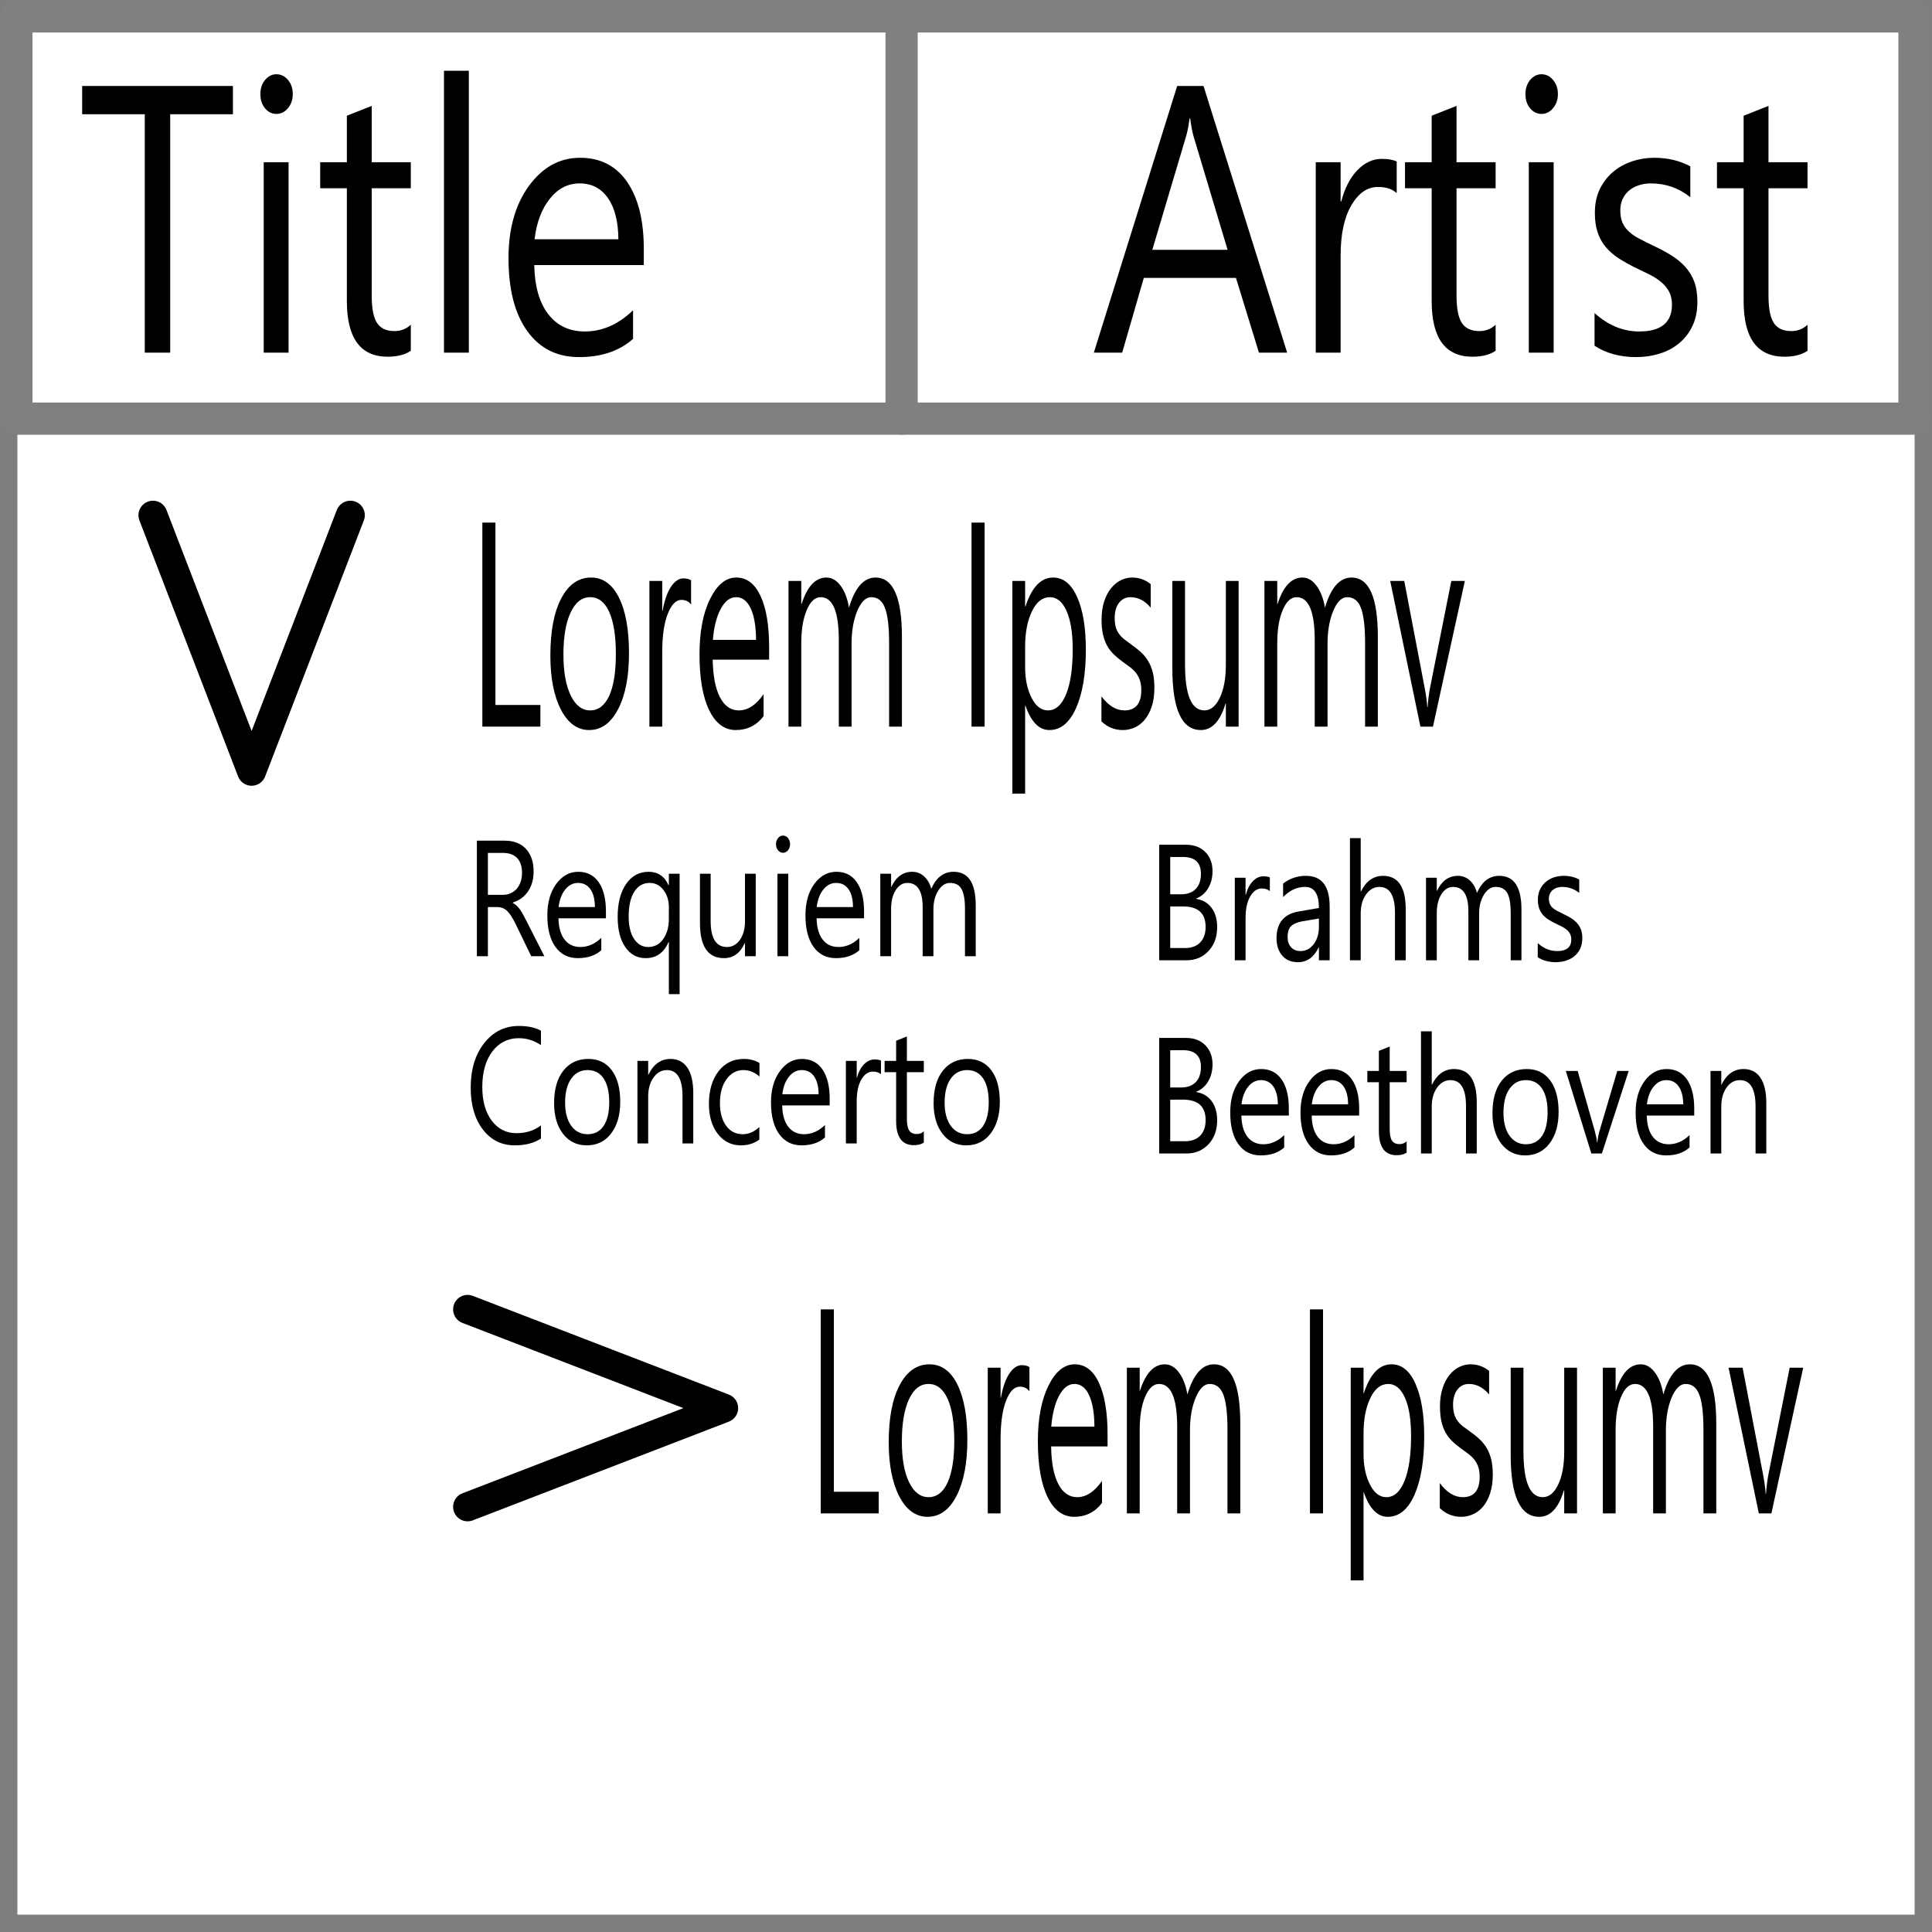 <?xml version="1.0" encoding="UTF-8" standalone="no"?>
<!DOCTYPE svg PUBLIC "-//W3C//DTD SVG 1.1//EN" "http://www.w3.org/Graphics/SVG/1.1/DTD/svg11.dtd">
<svg width="30px" height="30px" version="1.1" xmlns="http://www.w3.org/2000/svg" xmlns:xlink="http://www.w3.org/1999/xlink" xml:space="preserve" xmlns:serif="http://www.serif.com/" style="fill-rule:evenodd;clip-rule:evenodd;stroke-linejoin:round;stroke-miterlimit:2;">
    <rect width="100%" height="100%" fill="#333333" stroke="none"/>
    <rect id="outer" x="0" y="0" width="30" height="30" style="fill:white;stroke:rgb(126,126,126);stroke-width:0.54px;"/>
    <rect x="0.255" y="0.255" width="29.473" height="6.245" style="fill:none;stroke:rgb(128,128,128);stroke-width:0.5px;stroke-linecap:round;stroke-miterlimit:1.5;"/>
    <g id="open-title" serif:id="open title">
        <path d="M2.375,8L3.907,11.976L5.44,8" style="fill:none;stroke:black;stroke-width:0.45px;stroke-linecap:round;stroke-miterlimit:1.5;"/>
        <path d="M8.391,11.283L7.49,11.283L7.49,8.115L7.693,8.115L7.693,10.947L8.391,10.947L8.391,11.283Z" style="fill-rule:nonzero;"/>
        <path d="M9.149,11.336C8.966,11.336 8.819,11.23 8.71,11.019C8.601,10.808 8.546,10.528 8.546,10.179C8.546,9.799 8.603,9.502 8.717,9.288C8.83,9.075 8.984,8.968 9.178,8.968C9.363,8.968 9.507,9.072 9.611,9.28C9.715,9.487 9.767,9.775 9.767,10.143C9.767,10.504 9.711,10.793 9.599,11.01C9.487,11.227 9.337,11.336 9.149,11.336ZM9.164,9.273C9.036,9.273 8.935,9.352 8.861,9.51C8.786,9.669 8.749,9.887 8.749,10.165C8.749,10.433 8.787,10.645 8.862,10.799C8.937,10.954 9.038,11.031 9.164,11.031C9.292,11.031 9.391,10.955 9.46,10.804C9.529,10.652 9.563,10.436 9.563,10.156C9.563,9.874 9.529,9.656 9.46,9.503C9.391,9.349 9.292,9.273 9.164,9.273Z" style="fill-rule:nonzero;"/>
        <path d="M10.731,9.388C10.696,9.339 10.646,9.315 10.581,9.315C10.496,9.315 10.425,9.388 10.368,9.534C10.311,9.679 10.283,9.878 10.283,10.13L10.283,11.283L10.084,11.283L10.084,9.021L10.283,9.021L10.283,9.487L10.288,9.487C10.316,9.328 10.359,9.204 10.417,9.115C10.475,9.026 10.54,8.981 10.612,8.981C10.664,8.981 10.703,8.992 10.731,9.012L10.731,9.388Z" style="fill-rule:nonzero;"/>
        <path d="M11.943,10.243L11.067,10.243C11.071,10.494 11.108,10.689 11.179,10.826C11.25,10.963 11.348,11.031 11.472,11.031C11.612,11.031 11.74,10.947 11.857,10.779L11.857,11.12C11.748,11.264 11.604,11.336 11.425,11.336C11.25,11.336 11.112,11.233 11.012,11.028C10.912,10.822 10.862,10.533 10.862,10.161C10.862,9.809 10.916,9.522 11.026,9.301C11.135,9.079 11.271,8.968 11.433,8.968C11.596,8.968 11.721,9.064 11.81,9.255C11.899,9.447 11.943,9.712 11.943,10.053L11.943,10.243ZM11.74,9.936C11.739,9.726 11.711,9.564 11.657,9.447C11.602,9.331 11.527,9.273 11.43,9.273C11.336,9.273 11.256,9.334 11.191,9.456C11.126,9.578 11.085,9.738 11.07,9.936L11.74,9.936Z" style="fill-rule:nonzero;"/>
        <path d="M14.005,11.283L13.806,11.283L13.806,9.984C13.806,9.734 13.785,9.553 13.742,9.441C13.7,9.329 13.629,9.273 13.529,9.273C13.444,9.273 13.372,9.344 13.312,9.485C13.253,9.626 13.223,9.796 13.223,9.993L13.223,11.283L13.025,11.283L13.025,9.94C13.025,9.495 12.931,9.273 12.743,9.273C12.655,9.273 12.583,9.34 12.527,9.473C12.47,9.606 12.442,9.779 12.442,9.993L12.442,11.283L12.244,11.283L12.244,9.021L12.442,9.021L12.442,9.379L12.447,9.379C12.535,9.105 12.663,8.968 12.832,8.968C12.917,8.968 12.991,9.011 13.054,9.097C13.117,9.183 13.16,9.296 13.183,9.436C13.275,9.124 13.413,8.968 13.595,8.968C13.868,8.968 14.005,9.275 14.005,9.889L14.005,11.283Z" style="fill-rule:nonzero;"/>
        <rect x="15.086" y="8.115" width="0.203" height="3.168"/>
        <path d="M15.923,10.956L15.918,10.956L15.918,12.323L15.72,12.323L15.72,9.021L15.918,9.021L15.918,9.419L15.923,9.419C16.021,9.118 16.164,8.968 16.352,8.968C16.512,8.968 16.636,9.069 16.726,9.272C16.816,9.474 16.861,9.746 16.861,10.086C16.861,10.464 16.81,10.767 16.709,10.995C16.608,11.222 16.47,11.336 16.295,11.336C16.134,11.336 16.01,11.209 15.923,10.956ZM15.918,10.044L15.918,10.36C15.918,10.547 15.952,10.705 16.018,10.836C16.085,10.966 16.169,11.031 16.272,11.031C16.392,11.031 16.486,10.947 16.555,10.779C16.623,10.612 16.657,10.378 16.657,10.079C16.657,9.827 16.625,9.63 16.561,9.487C16.498,9.344 16.411,9.273 16.302,9.273C16.187,9.273 16.094,9.346 16.024,9.493C15.953,9.639 15.918,9.823 15.918,10.044Z" style="fill-rule:nonzero;"/>
        <path d="M17.103,11.201L17.103,10.813C17.211,10.958 17.33,11.031 17.46,11.031C17.634,11.031 17.722,10.925 17.722,10.713C17.722,10.653 17.714,10.602 17.699,10.56C17.684,10.518 17.664,10.48 17.639,10.448C17.613,10.416 17.583,10.387 17.549,10.361C17.515,10.335 17.478,10.308 17.438,10.28C17.383,10.24 17.335,10.2 17.294,10.16C17.252,10.119 17.217,10.074 17.189,10.023C17.162,9.972 17.141,9.914 17.126,9.849C17.112,9.785 17.105,9.709 17.105,9.622C17.105,9.516 17.119,9.422 17.145,9.34C17.172,9.259 17.207,9.19 17.252,9.135C17.296,9.08 17.347,9.038 17.404,9.01C17.461,8.982 17.519,8.968 17.58,8.968C17.687,8.968 17.783,9.002 17.868,9.07L17.868,9.436C17.777,9.327 17.672,9.273 17.553,9.273C17.516,9.273 17.483,9.281 17.453,9.296C17.423,9.312 17.397,9.333 17.376,9.361C17.354,9.389 17.338,9.423 17.326,9.462C17.315,9.501 17.309,9.544 17.309,9.591C17.309,9.65 17.315,9.699 17.326,9.739C17.338,9.779 17.355,9.814 17.378,9.845C17.4,9.876 17.428,9.904 17.46,9.929C17.492,9.954 17.529,9.981 17.57,10.011C17.625,10.049 17.674,10.088 17.718,10.129C17.762,10.169 17.799,10.215 17.829,10.266C17.86,10.317 17.884,10.375 17.9,10.441C17.917,10.508 17.925,10.587 17.925,10.678C17.925,10.79 17.912,10.887 17.885,10.969C17.858,11.052 17.821,11.12 17.776,11.175C17.731,11.229 17.679,11.27 17.62,11.296C17.561,11.323 17.499,11.336 17.435,11.336C17.307,11.336 17.196,11.291 17.103,11.201Z" style="fill-rule:nonzero;"/>
        <path d="M19.233,11.283L19.035,11.283L19.035,10.925L19.03,10.925C18.947,11.199 18.82,11.336 18.647,11.336C18.351,11.336 18.204,11.015 18.204,10.373L18.204,9.021L18.401,9.021L18.401,10.316C18.401,10.793 18.501,11.031 18.702,11.031C18.798,11.031 18.878,10.966 18.941,10.836C19.003,10.705 19.035,10.535 19.035,10.324L19.035,9.021L19.233,9.021L19.233,11.283Z" style="fill-rule:nonzero;"/>
        <path d="M21.395,11.283L21.197,11.283L21.197,9.984C21.197,9.734 21.175,9.553 21.133,9.441C21.091,9.329 21.019,9.273 20.919,9.273C20.834,9.273 20.762,9.344 20.703,9.485C20.644,9.626 20.614,9.796 20.614,9.993L20.614,11.283L20.415,11.283L20.415,9.94C20.415,9.495 20.321,9.273 20.133,9.273C20.046,9.273 19.974,9.34 19.918,9.473C19.861,9.606 19.833,9.779 19.833,9.993L19.833,11.283L19.634,11.283L19.634,9.021L19.833,9.021L19.833,9.379L19.838,9.379C19.926,9.105 20.054,8.968 20.223,8.968C20.308,8.968 20.381,9.011 20.444,9.097C20.507,9.183 20.551,9.296 20.574,9.436C20.666,9.124 20.803,8.968 20.986,8.968C21.259,8.968 21.395,9.275 21.395,9.889L21.395,11.283Z" style="fill-rule:nonzero;"/>
        <path d="M22.746,9.021L22.251,11.283L22.056,11.283L21.587,9.021L21.805,9.021L22.119,10.665C22.143,10.785 22.157,10.891 22.163,10.98L22.168,10.98C22.176,10.867 22.189,10.765 22.207,10.673L22.536,9.021L22.746,9.021Z" style="fill-rule:nonzero;"/>
    </g>
    <g id="closed-title" serif:id="closed title">
        <path d="M7.261,23.398L11.237,21.865L7.261,20.332" style="fill:none;stroke:black;stroke-width:0.45px;stroke-linecap:round;stroke-miterlimit:1.5;"/>
        <path d="M13.645,23.5L12.744,23.5L12.744,20.332L12.948,20.332L12.948,23.164L13.645,23.164L13.645,23.5Z" style="fill-rule:nonzero;"/>
        <path d="M14.403,23.553C14.22,23.553 14.074,23.447 13.964,23.236C13.855,23.025 13.8,22.745 13.8,22.396C13.8,22.016 13.857,21.719 13.971,21.505C14.085,21.292 14.239,21.185 14.432,21.185C14.617,21.185 14.762,21.289 14.865,21.496C14.969,21.704 15.021,21.992 15.021,22.36C15.021,22.721 14.965,23.01 14.853,23.227C14.742,23.444 14.592,23.553 14.403,23.553ZM14.418,21.49C14.29,21.49 14.189,21.569 14.115,21.727C14.041,21.886 14.004,22.104 14.004,22.382C14.004,22.65 14.041,22.862 14.116,23.016C14.191,23.171 14.292,23.248 14.418,23.248C14.546,23.248 14.645,23.172 14.714,23.021C14.783,22.869 14.818,22.653 14.818,22.373C14.818,22.091 14.783,21.873 14.714,21.72C14.645,21.566 14.546,21.49 14.418,21.49Z" style="fill-rule:nonzero;"/>
        <path d="M15.985,21.605C15.95,21.556 15.9,21.532 15.835,21.532C15.75,21.532 15.679,21.605 15.622,21.75C15.566,21.896 15.537,22.095 15.537,22.347L15.537,23.5L15.338,23.5L15.338,21.238L15.537,21.238L15.537,21.704L15.542,21.704C15.57,21.545 15.613,21.421 15.671,21.332C15.73,21.243 15.795,21.198 15.866,21.198C15.918,21.198 15.958,21.209 15.985,21.229L15.985,21.605Z" style="fill-rule:nonzero;"/>
        <path d="M17.198,22.46L16.322,22.46C16.325,22.711 16.362,22.906 16.433,23.043C16.504,23.18 16.602,23.248 16.726,23.248C16.866,23.248 16.994,23.164 17.112,22.996L17.112,23.337C17.003,23.481 16.858,23.553 16.679,23.553C16.504,23.553 16.366,23.45 16.266,23.245C16.166,23.039 16.116,22.75 16.116,22.378C16.116,22.026 16.171,21.739 16.28,21.517C16.39,21.296 16.525,21.185 16.688,21.185C16.85,21.185 16.976,21.281 17.064,21.472C17.153,21.664 17.198,21.929 17.198,22.27L17.198,22.46ZM16.994,22.153C16.993,21.943 16.966,21.781 16.911,21.664C16.857,21.548 16.781,21.49 16.684,21.49C16.59,21.49 16.511,21.551 16.445,21.673C16.38,21.795 16.34,21.955 16.324,22.153L16.994,22.153Z" style="fill-rule:nonzero;"/>
        <path d="M19.259,23.5L19.06,23.5L19.06,22.201C19.06,21.951 19.039,21.77 18.997,21.658C18.954,21.546 18.883,21.49 18.783,21.49C18.698,21.49 18.626,21.561 18.567,21.702C18.507,21.843 18.478,22.013 18.478,22.21L18.478,23.5L18.279,23.5L18.279,22.157C18.279,21.712 18.185,21.49 17.997,21.49C17.91,21.49 17.838,21.556 17.781,21.69C17.725,21.823 17.697,21.996 17.697,22.21L17.697,23.5L17.498,23.5L17.498,21.238L17.697,21.238L17.697,21.596L17.701,21.596C17.789,21.322 17.918,21.185 18.087,21.185C18.171,21.185 18.245,21.228 18.308,21.314C18.371,21.4 18.414,21.513 18.438,21.653C18.53,21.341 18.667,21.185 18.85,21.185C19.123,21.185 19.259,21.492 19.259,22.106L19.259,23.5Z" style="fill-rule:nonzero;"/>
        <rect x="20.341" y="20.332" width="0.203" height="3.168"/>
        <path d="M21.177,23.173L21.173,23.173L21.173,24.54L20.974,24.54L20.974,21.238L21.173,21.238L21.173,21.636L21.177,21.636C21.275,21.335 21.418,21.185 21.606,21.185C21.766,21.185 21.891,21.286 21.98,21.489C22.07,21.691 22.115,21.963 22.115,22.303C22.115,22.681 22.064,22.984 21.964,23.212C21.863,23.439 21.725,23.553 21.549,23.553C21.389,23.553 21.265,23.426 21.177,23.173ZM21.173,22.261L21.173,22.577C21.173,22.764 21.206,22.922 21.273,23.053C21.339,23.183 21.424,23.248 21.526,23.248C21.647,23.248 21.741,23.164 21.809,22.996C21.877,22.828 21.911,22.595 21.911,22.296C21.911,22.044 21.88,21.847 21.816,21.704C21.752,21.561 21.666,21.49 21.557,21.49C21.441,21.49 21.348,21.563 21.278,21.71C21.208,21.856 21.173,22.04 21.173,22.261Z" style="fill-rule:nonzero;"/>
        <path d="M22.357,23.418L22.357,23.029C22.465,23.175 22.584,23.248 22.714,23.248C22.889,23.248 22.976,23.142 22.976,22.93C22.976,22.87 22.969,22.819 22.954,22.777C22.939,22.735 22.919,22.697 22.893,22.665C22.868,22.633 22.838,22.604 22.803,22.578C22.769,22.552 22.732,22.525 22.693,22.497C22.638,22.457 22.589,22.417 22.548,22.377C22.506,22.336 22.472,22.291 22.444,22.24C22.416,22.189 22.395,22.131 22.381,22.066C22.367,22.002 22.36,21.926 22.36,21.839C22.36,21.733 22.373,21.639 22.4,21.557C22.426,21.475 22.462,21.407 22.506,21.352C22.551,21.297 22.601,21.255 22.658,21.227C22.715,21.199 22.774,21.185 22.834,21.185C22.942,21.185 23.038,21.219 23.123,21.287L23.123,21.653C23.031,21.544 22.926,21.49 22.808,21.49C22.771,21.49 22.737,21.498 22.707,21.513C22.677,21.528 22.652,21.55 22.63,21.578C22.609,21.606 22.592,21.64 22.581,21.679C22.569,21.718 22.563,21.761 22.563,21.808C22.563,21.867 22.569,21.916 22.581,21.956C22.592,21.996 22.609,22.031 22.632,22.062C22.655,22.093 22.682,22.121 22.714,22.146C22.747,22.171 22.783,22.198 22.825,22.228C22.88,22.266 22.929,22.305 22.972,22.346C23.016,22.386 23.053,22.432 23.084,22.483C23.115,22.534 23.138,22.592 23.155,22.658C23.171,22.725 23.18,22.803 23.18,22.895C23.18,23.007 23.166,23.104 23.139,23.186C23.112,23.269 23.076,23.337 23.031,23.392C22.985,23.446 22.933,23.487 22.874,23.513C22.815,23.54 22.754,23.553 22.689,23.553C22.561,23.553 22.451,23.508 22.357,23.418Z" style="fill-rule:nonzero;"/>
        <path d="M24.488,23.5L24.289,23.5L24.289,23.142L24.284,23.142C24.202,23.416 24.074,23.553 23.901,23.553C23.606,23.553 23.458,23.232 23.458,22.59L23.458,21.238L23.656,21.238L23.656,22.532C23.656,23.01 23.756,23.248 23.956,23.248C24.053,23.248 24.133,23.183 24.195,23.053C24.258,22.922 24.289,22.752 24.289,22.541L24.289,21.238L24.488,21.238L24.488,23.5Z" style="fill-rule:nonzero;"/>
        <path d="M26.65,23.5L26.451,23.5L26.451,22.201C26.451,21.951 26.43,21.77 26.387,21.658C26.345,21.546 26.274,21.49 26.174,21.49C26.089,21.49 26.017,21.561 25.957,21.702C25.898,21.843 25.868,22.013 25.868,22.21L25.868,23.5L25.67,23.5L25.67,22.157C25.67,21.712 25.576,21.49 25.388,21.49C25.3,21.49 25.228,21.556 25.172,21.69C25.115,21.823 25.087,21.996 25.087,22.21L25.087,23.5L24.889,23.5L24.889,21.238L25.087,21.238L25.087,21.596L25.092,21.596C25.18,21.322 25.308,21.185 25.477,21.185C25.562,21.185 25.636,21.228 25.699,21.314C25.762,21.4 25.805,21.513 25.828,21.653C25.92,21.341 26.058,21.185 26.24,21.185C26.513,21.185 26.65,21.492 26.65,22.106L26.65,23.5Z" style="fill-rule:nonzero;"/>
        <path d="M28,21.238L27.506,23.5L27.311,23.5L26.841,21.238L27.059,21.238L27.374,22.881C27.397,23.002 27.412,23.108 27.417,23.197L27.422,23.197C27.43,23.084 27.443,22.982 27.461,22.89L27.79,21.238L28,21.238Z" style="fill-rule:nonzero;"/>
    </g>
    <path d="M3.617,1.774L2.643,1.774L2.643,5.476L2.248,5.476L2.248,1.774L1.276,1.774L1.276,1.335L3.617,1.335L3.617,1.774Z" style="fill-rule:nonzero;"/>
    <path d="M4.292,1.769C4.223,1.769 4.164,1.74 4.116,1.682C4.067,1.624 4.043,1.551 4.043,1.462C4.043,1.374 4.067,1.3 4.116,1.242C4.164,1.183 4.223,1.153 4.292,1.153C4.363,1.153 4.423,1.183 4.472,1.242C4.522,1.3 4.546,1.374 4.546,1.462C4.546,1.547 4.522,1.619 4.472,1.679C4.423,1.739 4.363,1.769 4.292,1.769ZM4.481,5.476L4.095,5.476L4.095,2.519L4.481,2.519L4.481,5.476Z" style="fill-rule:nonzero;"/>
    <path d="M6.379,5.447C6.288,5.509 6.168,5.539 6.019,5.539C5.597,5.539 5.386,5.251 5.386,4.673L5.386,2.923L4.972,2.923L4.972,2.519L5.386,2.519L5.386,1.797L5.772,1.644L5.772,2.519L6.379,2.519L6.379,2.923L5.772,2.923L5.772,4.59C5.772,4.788 5.799,4.929 5.854,5.014C5.909,5.099 6,5.141 6.127,5.141C6.224,5.141 6.308,5.108 6.379,5.043L6.379,5.447Z" style="fill-rule:nonzero;"/>
    <rect x="6.894" y="1.099" width="0.386" height="4.377" style="fill-rule:nonzero;"/>
    <path d="M9.997,4.116L8.296,4.116C8.302,4.445 8.375,4.699 8.513,4.878C8.651,5.057 8.84,5.147 9.082,5.147C9.353,5.147 9.603,5.037 9.83,4.818L9.83,5.262C9.618,5.451 9.338,5.545 8.99,5.545C8.65,5.545 8.382,5.411 8.188,5.142C7.994,4.874 7.896,4.496 7.896,4.009C7.896,3.549 8.003,3.174 8.215,2.884C8.428,2.595 8.691,2.45 9.007,2.45C9.322,2.45 9.566,2.575 9.738,2.825C9.911,3.076 9.997,3.423 9.997,3.868L9.997,4.116ZM9.602,3.715C9.6,3.441 9.547,3.229 9.441,3.077C9.335,2.924 9.188,2.848 9,2.848C8.818,2.848 8.663,2.928 8.536,3.088C8.409,3.248 8.331,3.457 8.301,3.715L9.602,3.715Z" style="fill-rule:nonzero;"/>
    <path d="M19.987,5.476L19.549,5.476L19.192,4.315L17.761,4.315L17.425,5.476L16.985,5.476L18.279,1.335L18.688,1.335L19.987,5.476ZM19.062,3.879L18.533,2.115C18.516,2.057 18.498,1.965 18.481,1.838L18.472,1.838C18.456,1.955 18.438,2.048 18.418,2.115L17.893,3.879L19.062,3.879Z" style="fill-rule:nonzero;"/>
    <path d="M21.688,2.999C21.62,2.935 21.523,2.903 21.396,2.903C21.231,2.903 21.094,2.999 20.983,3.189C20.872,3.38 20.817,3.64 20.817,3.969L20.817,5.476L20.431,5.476L20.431,2.519L20.817,2.519L20.817,3.128L20.827,3.128C20.881,2.921 20.965,2.758 21.078,2.642C21.191,2.525 21.317,2.467 21.457,2.467C21.557,2.467 21.634,2.481 21.688,2.508L21.688,2.999Z" style="fill-rule:nonzero;"/>
    <path d="M23.224,5.447C23.133,5.509 23.013,5.539 22.864,5.539C22.442,5.539 22.231,5.251 22.231,4.673L22.231,2.923L21.817,2.923L21.817,2.519L22.231,2.519L22.231,1.797L22.617,1.644L22.617,2.519L23.224,2.519L23.224,2.923L22.617,2.923L22.617,4.59C22.617,4.788 22.644,4.929 22.699,5.014C22.754,5.099 22.845,5.141 22.972,5.141C23.069,5.141 23.153,5.108 23.224,5.043L23.224,5.447Z" style="fill-rule:nonzero;"/>
    <path d="M23.937,1.769C23.868,1.769 23.809,1.74 23.76,1.682C23.711,1.624 23.687,1.551 23.687,1.462C23.687,1.374 23.711,1.3 23.76,1.242C23.809,1.183 23.868,1.153 23.937,1.153C24.007,1.153 24.067,1.183 24.116,1.242C24.166,1.3 24.191,1.374 24.191,1.462C24.191,1.547 24.166,1.619 24.116,1.679C24.067,1.739 24.007,1.769 23.937,1.769ZM24.125,5.476L23.739,5.476L23.739,2.519L24.125,2.519L24.125,5.476Z" style="fill-rule:nonzero;"/>
    <path d="M24.76,5.369L24.76,4.861C24.97,5.051 25.201,5.147 25.454,5.147C25.793,5.147 25.962,5.008 25.962,4.731C25.962,4.652 25.947,4.585 25.918,4.53C25.889,4.475 25.85,4.427 25.801,4.385C25.751,4.342 25.693,4.304 25.627,4.27C25.56,4.237 25.488,4.202 25.412,4.165C25.305,4.113 25.211,4.061 25.13,4.008C25.05,3.955 24.982,3.895 24.928,3.829C24.874,3.762 24.833,3.687 24.806,3.602C24.778,3.517 24.765,3.418 24.765,3.305C24.765,3.166 24.79,3.043 24.842,2.936C24.894,2.83 24.963,2.74 25.049,2.668C25.135,2.596 25.234,2.541 25.344,2.505C25.455,2.468 25.569,2.45 25.687,2.45C25.895,2.45 26.082,2.494 26.247,2.583L26.247,3.062C26.069,2.92 25.866,2.848 25.635,2.848C25.563,2.848 25.498,2.859 25.44,2.879C25.382,2.899 25.332,2.927 25.29,2.964C25.249,3 25.217,3.044 25.194,3.095C25.171,3.146 25.16,3.203 25.16,3.264C25.16,3.341 25.171,3.406 25.194,3.458C25.217,3.51 25.25,3.556 25.294,3.596C25.338,3.637 25.391,3.673 25.454,3.706C25.517,3.739 25.588,3.774 25.668,3.813C25.775,3.863 25.87,3.914 25.955,3.967C26.04,4.02 26.112,4.08 26.171,4.146C26.231,4.213 26.277,4.289 26.309,4.376C26.341,4.462 26.357,4.565 26.357,4.685C26.357,4.831 26.331,4.958 26.278,5.066C26.226,5.174 26.156,5.263 26.068,5.334C25.98,5.406 25.879,5.459 25.764,5.493C25.65,5.528 25.53,5.545 25.404,5.545C25.157,5.545 24.942,5.487 24.76,5.369Z" style="fill-rule:nonzero;"/>
    <path d="M28.067,5.447C27.976,5.509 27.857,5.539 27.708,5.539C27.286,5.539 27.075,5.251 27.075,4.673L27.075,2.923L26.661,2.923L26.661,2.519L27.075,2.519L27.075,1.797L27.461,1.644L27.461,2.519L28.067,2.519L28.067,2.923L27.461,2.923L27.461,4.59C27.461,4.788 27.488,4.929 27.543,5.014C27.598,5.099 27.689,5.141 27.816,5.141C27.913,5.141 27.997,5.108 28.067,5.043L28.067,5.447Z" style="fill-rule:nonzero;"/>
    <path d="M14,0.255L14,6.5" style="fill:none;stroke:rgb(128,128,128);stroke-width:0.5px;stroke-linecap:round;stroke-miterlimit:1.5;"/>
    <path d="M8.453,14.848L8.249,14.848L8.005,14.345C7.982,14.298 7.96,14.259 7.939,14.226C7.918,14.193 7.897,14.166 7.875,14.145C7.853,14.124 7.829,14.109 7.803,14.099C7.778,14.09 7.749,14.085 7.717,14.085L7.576,14.085L7.576,14.848L7.405,14.848L7.405,13.054L7.841,13.054C7.905,13.054 7.964,13.064 8.018,13.083C8.072,13.103 8.119,13.133 8.159,13.173C8.199,13.213 8.23,13.263 8.252,13.322C8.275,13.382 8.286,13.452 8.286,13.532C8.286,13.595 8.278,13.652 8.263,13.704C8.248,13.756 8.226,13.803 8.198,13.843C8.17,13.884 8.136,13.919 8.096,13.948C8.056,13.977 8.011,13.999 7.962,14.015L7.962,14.02C7.986,14.033 8.007,14.048 8.025,14.066C8.043,14.083 8.061,14.103 8.077,14.126C8.093,14.15 8.109,14.176 8.125,14.206C8.141,14.235 8.159,14.27 8.179,14.309L8.453,14.848ZM7.576,13.244L7.576,13.895L7.809,13.895C7.852,13.895 7.891,13.887 7.928,13.871C7.964,13.855 7.995,13.832 8.022,13.803C8.048,13.773 8.069,13.737 8.084,13.694C8.099,13.651 8.106,13.603 8.106,13.549C8.106,13.454 8.081,13.379 8.031,13.325C7.98,13.271 7.907,13.244 7.811,13.244L7.576,13.244Z" style="fill-rule:nonzero;"/>
    <path d="M9.409,14.259L8.672,14.259C8.675,14.401 8.706,14.512 8.766,14.589C8.826,14.667 8.908,14.705 9.013,14.705C9.13,14.705 9.238,14.658 9.337,14.563L9.337,14.755C9.245,14.837 9.124,14.878 8.973,14.878C8.825,14.878 8.71,14.82 8.625,14.704C8.541,14.587 8.499,14.424 8.499,14.213C8.499,14.013 8.545,13.851 8.637,13.725C8.729,13.6 8.843,13.537 8.98,13.537C9.117,13.537 9.222,13.591 9.297,13.7C9.372,13.808 9.409,13.959 9.409,14.151L9.409,14.259ZM9.238,14.085C9.237,13.966 9.214,13.874 9.168,13.808C9.122,13.743 9.058,13.71 8.977,13.71C8.898,13.71 8.831,13.744 8.776,13.813C8.721,13.883 8.687,13.973 8.674,14.085L9.238,14.085Z" style="fill-rule:nonzero;"/>
    <path d="M10.553,15.437L10.386,15.437L10.386,14.628L10.381,14.628C10.309,14.795 10.19,14.878 10.025,14.878C9.894,14.878 9.788,14.821 9.709,14.706C9.63,14.591 9.591,14.435 9.591,14.238C9.591,14.025 9.634,13.855 9.721,13.728C9.808,13.601 9.925,13.537 10.072,13.537C10.214,13.537 10.318,13.606 10.381,13.745L10.386,13.745L10.386,13.567L10.553,13.567L10.553,15.437ZM10.386,14.271L10.386,14.085C10.386,13.98 10.357,13.891 10.301,13.818C10.245,13.746 10.174,13.71 10.088,13.71C9.987,13.71 9.908,13.755 9.849,13.847C9.791,13.938 9.762,14.067 9.762,14.233C9.762,14.38 9.79,14.496 9.846,14.58C9.903,14.664 9.975,14.705 10.064,14.705C10.162,14.705 10.24,14.664 10.298,14.582C10.356,14.5 10.386,14.396 10.386,14.271Z" style="fill-rule:nonzero;"/>
    <path d="M11.735,14.848L11.568,14.848L11.568,14.645L11.564,14.645C11.494,14.8 11.387,14.878 11.242,14.878C10.993,14.878 10.869,14.696 10.869,14.333L10.869,13.567L11.035,13.567L11.035,14.3C11.035,14.57 11.119,14.705 11.288,14.705C11.369,14.705 11.436,14.669 11.489,14.595C11.541,14.521 11.568,14.424 11.568,14.305L11.568,13.567L11.735,13.567L11.735,14.848Z" style="fill-rule:nonzero;"/>
    <path d="M12.158,13.242C12.128,13.242 12.103,13.229 12.082,13.204C12.06,13.179 12.05,13.147 12.05,13.109C12.05,13.071 12.06,13.039 12.082,13.013C12.103,12.988 12.128,12.975 12.158,12.975C12.189,12.975 12.215,12.988 12.236,13.013C12.257,13.039 12.268,13.071 12.268,13.109C12.268,13.146 12.257,13.177 12.236,13.203C12.215,13.229 12.189,13.242 12.158,13.242ZM12.24,14.848L12.072,14.848L12.072,13.567L12.24,13.567L12.24,14.848Z" style="fill-rule:nonzero;"/>
    <path d="M13.417,14.259L12.68,14.259C12.683,14.401 12.714,14.512 12.774,14.589C12.833,14.667 12.916,14.705 13.02,14.705C13.138,14.705 13.246,14.658 13.344,14.563L13.344,14.755C13.253,14.837 13.131,14.878 12.98,14.878C12.833,14.878 12.717,14.82 12.633,14.704C12.549,14.587 12.507,14.424 12.507,14.213C12.507,14.013 12.553,13.851 12.645,13.725C12.737,13.6 12.851,13.537 12.988,13.537C13.124,13.537 13.23,13.591 13.305,13.7C13.379,13.808 13.417,13.959 13.417,14.151L13.417,14.259ZM13.245,14.085C13.245,13.966 13.222,13.874 13.176,13.808C13.13,13.743 13.066,13.71 12.985,13.71C12.906,13.71 12.839,13.744 12.784,13.813C12.729,13.883 12.695,13.973 12.682,14.085L13.245,14.085Z" style="fill-rule:nonzero;"/>
    <path d="M15.151,14.848L14.984,14.848L14.984,14.112C14.984,13.971 14.966,13.868 14.931,13.805C14.895,13.741 14.835,13.71 14.751,13.71C14.68,13.71 14.619,13.75 14.569,13.83C14.519,13.91 14.494,14.006 14.494,14.117L14.494,14.848L14.327,14.848L14.327,14.087C14.327,13.836 14.248,13.71 14.089,13.71C14.016,13.71 13.956,13.747 13.908,13.823C13.86,13.898 13.837,13.997 13.837,14.117L13.837,14.848L13.669,14.848L13.669,13.567L13.837,13.567L13.837,13.77L13.841,13.77C13.915,13.615 14.023,13.537 14.165,13.537C14.236,13.537 14.298,13.561 14.351,13.61C14.404,13.659 14.441,13.723 14.46,13.802C14.538,13.625 14.653,13.537 14.807,13.537C15.037,13.537 15.151,13.711 15.151,14.059L15.151,14.848Z" style="fill-rule:nonzero;"/>
    <path d="M8.4,17.679C8.292,17.75 8.157,17.785 7.996,17.785C7.788,17.785 7.622,17.702 7.497,17.538C7.372,17.374 7.309,17.158 7.309,16.891C7.309,16.604 7.38,16.373 7.52,16.196C7.661,16.019 7.839,15.931 8.056,15.931C8.194,15.931 8.309,15.955 8.4,16.004L8.4,16.228C8.295,16.157 8.18,16.121 8.053,16.121C7.886,16.121 7.75,16.19 7.645,16.327C7.541,16.465 7.489,16.649 7.489,16.879C7.489,17.097 7.538,17.271 7.635,17.401C7.733,17.531 7.861,17.596 8.019,17.596C8.166,17.596 8.293,17.556 8.4,17.476L8.4,17.679Z" style="fill-rule:nonzero;"/>
    <path d="M9.111,17.785C8.957,17.785 8.834,17.725 8.742,17.605C8.65,17.485 8.604,17.327 8.604,17.129C8.604,16.914 8.652,16.746 8.748,16.625C8.843,16.504 8.973,16.443 9.136,16.443C9.292,16.443 9.413,16.502 9.5,16.62C9.588,16.737 9.631,16.901 9.631,17.109C9.631,17.313 9.584,17.477 9.49,17.6C9.396,17.723 9.27,17.785 9.111,17.785ZM9.124,16.616C9.016,16.616 8.931,16.661 8.869,16.751C8.806,16.84 8.775,16.964 8.775,17.122C8.775,17.273 8.807,17.393 8.87,17.481C8.933,17.568 9.018,17.612 9.124,17.612C9.232,17.612 9.315,17.569 9.373,17.483C9.431,17.397 9.46,17.275 9.46,17.117C9.46,16.956 9.431,16.833 9.373,16.746C9.315,16.66 9.232,16.616 9.124,16.616Z" style="fill-rule:nonzero;"/>
    <path d="M10.765,17.755L10.598,17.755L10.598,17.024C10.598,16.752 10.517,16.616 10.355,16.616C10.271,16.616 10.202,16.655 10.148,16.732C10.093,16.809 10.065,16.906 10.065,17.024L10.065,17.755L9.898,17.755L9.898,16.474L10.065,16.474L10.065,16.686L10.07,16.686C10.148,16.524 10.263,16.443 10.412,16.443C10.526,16.443 10.613,16.489 10.674,16.579C10.734,16.67 10.765,16.8 10.765,16.971L10.765,17.755Z" style="fill-rule:nonzero;"/>
    <path d="M11.791,17.696C11.711,17.755 11.616,17.785 11.506,17.785C11.357,17.785 11.237,17.725 11.145,17.606C11.054,17.487 11.008,17.333 11.008,17.144C11.008,16.933 11.058,16.764 11.156,16.636C11.255,16.508 11.386,16.443 11.55,16.443C11.642,16.443 11.723,16.464 11.793,16.506L11.793,16.716C11.716,16.649 11.633,16.616 11.544,16.616C11.438,16.616 11.35,16.663 11.282,16.757C11.214,16.851 11.179,16.974 11.179,17.127C11.179,17.277 11.212,17.395 11.276,17.482C11.34,17.569 11.426,17.612 11.534,17.612C11.625,17.612 11.711,17.575 11.791,17.501L11.791,17.696Z" style="fill-rule:nonzero;"/>
    <path d="M12.883,17.165L12.146,17.165C12.148,17.308 12.18,17.418 12.24,17.496C12.299,17.573 12.382,17.612 12.486,17.612C12.604,17.612 12.712,17.564 12.81,17.469L12.81,17.662C12.719,17.744 12.597,17.785 12.446,17.785C12.299,17.785 12.183,17.726 12.099,17.61C12.015,17.494 11.972,17.33 11.972,17.119C11.972,16.92 12.018,16.757 12.111,16.632C12.203,16.506 12.317,16.443 12.454,16.443C12.59,16.443 12.696,16.498 12.771,16.606C12.845,16.715 12.883,16.865 12.883,17.058L12.883,17.165ZM12.711,16.991C12.711,16.873 12.687,16.781 12.642,16.715C12.596,16.649 12.532,16.616 12.45,16.616C12.372,16.616 12.305,16.651 12.25,16.72C12.195,16.789 12.161,16.88 12.148,16.991L12.711,16.991Z" style="fill-rule:nonzero;"/>
    <path d="M13.68,16.681C13.65,16.654 13.608,16.64 13.553,16.64C13.482,16.64 13.422,16.681 13.374,16.764C13.327,16.846 13.303,16.959 13.303,17.102L13.303,17.755L13.135,17.755L13.135,16.474L13.303,16.474L13.303,16.737L13.307,16.737C13.33,16.647 13.367,16.577 13.416,16.527C13.465,16.476 13.519,16.451 13.58,16.451C13.623,16.451 13.657,16.457 13.68,16.469L13.68,16.681Z" style="fill-rule:nonzero;"/>
    <path d="M14.345,17.742C14.306,17.769 14.254,17.782 14.189,17.782C14.007,17.782 13.915,17.657 13.915,17.407L13.915,16.649L13.736,16.649L13.736,16.474L13.915,16.474L13.915,16.161L14.082,16.094L14.082,16.474L14.345,16.474L14.345,16.649L14.082,16.649L14.082,17.37C14.082,17.456 14.094,17.518 14.118,17.554C14.142,17.591 14.181,17.609 14.236,17.609C14.278,17.609 14.315,17.595 14.345,17.567L14.345,17.742Z" style="fill-rule:nonzero;"/>
    <path d="M15.005,17.785C14.85,17.785 14.727,17.725 14.635,17.605C14.543,17.485 14.497,17.327 14.497,17.129C14.497,16.914 14.545,16.746 14.641,16.625C14.737,16.504 14.866,16.443 15.029,16.443C15.185,16.443 15.306,16.502 15.394,16.62C15.481,16.737 15.525,16.901 15.525,17.109C15.525,17.313 15.477,17.477 15.383,17.6C15.289,17.723 15.163,17.785 15.005,17.785ZM15.017,16.616C14.91,16.616 14.825,16.661 14.762,16.751C14.7,16.84 14.668,16.964 14.668,17.122C14.668,17.273 14.7,17.393 14.763,17.481C14.826,17.568 14.911,17.612 15.017,17.612C15.125,17.612 15.208,17.569 15.266,17.483C15.324,17.397 15.353,17.275 15.353,17.117C15.353,16.956 15.324,16.833 15.266,16.746C15.208,16.66 15.125,16.616 15.017,16.616Z" style="fill-rule:nonzero;"/>
    <path d="M18,14.911L18,13.117L18.416,13.117C18.542,13.117 18.642,13.155 18.717,13.231C18.791,13.307 18.828,13.405 18.828,13.527C18.828,13.629 18.805,13.717 18.76,13.792C18.716,13.867 18.654,13.921 18.575,13.953L18.575,13.958C18.673,13.972 18.752,14.017 18.811,14.094C18.87,14.172 18.9,14.272 18.9,14.395C18.9,14.549 18.855,14.673 18.765,14.768C18.676,14.863 18.563,14.911 18.426,14.911L18,14.911ZM18.171,13.307L18.171,13.886L18.347,13.886C18.44,13.886 18.514,13.858 18.568,13.803C18.621,13.748 18.648,13.669 18.648,13.568C18.648,13.394 18.555,13.307 18.368,13.307L18.171,13.307ZM18.171,14.075L18.171,14.721L18.404,14.721C18.504,14.721 18.582,14.691 18.638,14.633C18.693,14.575 18.721,14.495 18.721,14.393C18.721,14.181 18.603,14.075 18.368,14.075L18.171,14.075Z" style="fill-rule:nonzero;"/>
    <path d="M19.718,13.837C19.689,13.81 19.647,13.796 19.592,13.796C19.521,13.796 19.461,13.837 19.413,13.92C19.365,14.003 19.341,14.115 19.341,14.258L19.341,14.911L19.174,14.911L19.174,13.63L19.341,13.63L19.341,13.894L19.345,13.894C19.369,13.804 19.406,13.733 19.454,13.683C19.503,13.632 19.558,13.607 19.619,13.607C19.662,13.607 19.695,13.613 19.718,13.625L19.718,13.837Z" style="fill-rule:nonzero;"/>
    <path d="M20.647,14.911L20.48,14.911L20.48,14.711L20.476,14.711C20.403,14.864 20.296,14.941 20.155,14.941C20.051,14.941 19.969,14.907 19.911,14.839C19.852,14.772 19.822,14.682 19.822,14.571C19.822,14.331 19.937,14.192 20.167,14.153L20.48,14.099C20.48,13.881 20.408,13.772 20.265,13.772C20.139,13.772 20.026,13.825 19.924,13.93L19.924,13.72C20.027,13.64 20.145,13.6 20.279,13.6C20.524,13.6 20.647,13.759 20.647,14.078L20.647,14.911ZM20.48,14.263L20.228,14.305C20.151,14.319 20.092,14.342 20.053,14.376C20.013,14.41 19.994,14.47 19.994,14.555C19.994,14.618 20.012,14.669 20.048,14.709C20.085,14.748 20.133,14.768 20.193,14.768C20.276,14.768 20.345,14.733 20.399,14.661C20.453,14.59 20.48,14.5 20.48,14.39L20.48,14.263Z" style="fill-rule:nonzero;"/>
    <path d="M21.828,14.911L21.661,14.911L21.661,14.173C21.661,13.906 21.58,13.772 21.419,13.772C21.337,13.772 21.268,13.811 21.213,13.888C21.157,13.965 21.129,14.064 21.129,14.185L21.129,14.911L20.962,14.911L20.962,13.014L21.129,13.014L21.129,13.842L21.133,13.842C21.213,13.681 21.327,13.6 21.476,13.6C21.711,13.6 21.828,13.774 21.828,14.121L21.828,14.911Z" style="fill-rule:nonzero;"/>
    <path d="M23.625,14.911L23.458,14.911L23.458,14.175C23.458,14.033 23.44,13.931 23.405,13.867C23.369,13.804 23.309,13.772 23.225,13.772C23.153,13.772 23.093,13.812 23.043,13.892C22.993,13.973 22.968,14.068 22.968,14.18L22.968,14.911L22.801,14.911L22.801,14.15C22.801,13.898 22.721,13.772 22.563,13.772C22.49,13.772 22.429,13.81 22.382,13.886C22.334,13.961 22.31,14.059 22.31,14.18L22.31,14.911L22.143,14.911L22.143,13.63L22.31,13.63L22.31,13.832L22.314,13.832C22.388,13.677 22.497,13.6 22.639,13.6C22.71,13.6 22.772,13.624 22.825,13.673C22.878,13.722 22.914,13.786 22.934,13.865C23.012,13.688 23.127,13.6 23.281,13.6C23.51,13.6 23.625,13.774 23.625,14.121L23.625,14.911Z" style="fill-rule:nonzero;"/>
    <path d="M23.878,14.864L23.878,14.644C23.969,14.727 24.069,14.768 24.179,14.768C24.325,14.768 24.399,14.708 24.399,14.588C24.399,14.554 24.392,14.525 24.38,14.501C24.367,14.477 24.35,14.456 24.329,14.438C24.308,14.42 24.282,14.403 24.254,14.388C24.225,14.374 24.194,14.359 24.16,14.343C24.114,14.32 24.073,14.298 24.038,14.275C24.003,14.252 23.974,14.226 23.951,14.197C23.927,14.168 23.91,14.136 23.898,14.099C23.886,14.062 23.88,14.019 23.88,13.97C23.88,13.91 23.891,13.857 23.914,13.811C23.936,13.764 23.966,13.725 24.003,13.694C24.041,13.663 24.083,13.639 24.131,13.623C24.179,13.608 24.229,13.6 24.28,13.6C24.37,13.6 24.451,13.619 24.522,13.657L24.522,13.865C24.445,13.803 24.357,13.772 24.257,13.772C24.226,13.772 24.198,13.777 24.173,13.785C24.147,13.794 24.126,13.807 24.108,13.822C24.09,13.838 24.076,13.857 24.066,13.879C24.056,13.901 24.051,13.926 24.051,13.953C24.051,13.986 24.056,14.014 24.066,14.036C24.076,14.059 24.09,14.079 24.109,14.096C24.128,14.114 24.151,14.13 24.179,14.144C24.206,14.158 24.237,14.174 24.271,14.19C24.318,14.212 24.359,14.234 24.396,14.257C24.432,14.28 24.464,14.306 24.489,14.335C24.515,14.363 24.535,14.397 24.549,14.434C24.563,14.472 24.57,14.516 24.57,14.568C24.57,14.631 24.559,14.686 24.536,14.733C24.513,14.78 24.483,14.819 24.445,14.849C24.407,14.88 24.363,14.903 24.313,14.918C24.264,14.933 24.212,14.941 24.157,14.941C24.05,14.941 23.957,14.915 23.878,14.864Z" style="fill-rule:nonzero;"/>
    <path d="M18,17.911L18,16.117L18.416,16.117C18.542,16.117 18.642,16.155 18.717,16.231C18.791,16.307 18.828,16.405 18.828,16.527C18.828,16.629 18.805,16.717 18.76,16.792C18.716,16.867 18.654,16.921 18.575,16.953L18.575,16.958C18.673,16.972 18.752,17.017 18.811,17.094C18.87,17.172 18.9,17.272 18.9,17.395C18.9,17.549 18.855,17.673 18.765,17.768C18.676,17.863 18.563,17.911 18.426,17.911L18,17.911ZM18.171,16.307L18.171,16.886L18.347,16.886C18.44,16.886 18.514,16.858 18.568,16.803C18.621,16.748 18.648,16.669 18.648,16.568C18.648,16.394 18.555,16.307 18.368,16.307L18.171,16.307ZM18.171,17.075L18.171,17.721L18.404,17.721C18.504,17.721 18.582,17.691 18.638,17.633C18.693,17.575 18.721,17.495 18.721,17.393C18.721,17.181 18.603,17.075 18.368,17.075L18.171,17.075Z" style="fill-rule:nonzero;"/>
    <path d="M20.013,17.322L19.276,17.322C19.279,17.464 19.31,17.574 19.37,17.652C19.43,17.729 19.512,17.768 19.617,17.768C19.734,17.768 19.842,17.721 19.941,17.626L19.941,17.818C19.849,17.9 19.728,17.941 19.577,17.941C19.429,17.941 19.313,17.883 19.229,17.766C19.145,17.65 19.103,17.486 19.103,17.275C19.103,17.076 19.149,16.914 19.241,16.788C19.333,16.662 19.447,16.6 19.584,16.6C19.72,16.6 19.826,16.654 19.901,16.762C19.976,16.871 20.013,17.021 20.013,17.214L20.013,17.322ZM19.842,17.148C19.841,17.029 19.818,16.937 19.772,16.871C19.726,16.805 19.662,16.772 19.581,16.772C19.502,16.772 19.435,16.807 19.38,16.876C19.325,16.945 19.291,17.036 19.278,17.148L19.842,17.148Z" style="fill-rule:nonzero;"/>
    <path d="M21.105,17.322L20.368,17.322C20.37,17.464 20.402,17.574 20.461,17.652C20.521,17.729 20.603,17.768 20.708,17.768C20.826,17.768 20.934,17.721 21.032,17.626L21.032,17.818C20.941,17.9 20.819,17.941 20.668,17.941C20.521,17.941 20.405,17.883 20.321,17.766C20.237,17.65 20.194,17.486 20.194,17.275C20.194,17.076 20.24,16.914 20.333,16.788C20.425,16.662 20.539,16.6 20.675,16.6C20.812,16.6 20.918,16.654 20.992,16.762C21.067,16.871 21.105,17.021 21.105,17.214L21.105,17.322ZM20.933,17.148C20.933,17.029 20.909,16.937 20.864,16.871C20.818,16.805 20.754,16.772 20.672,16.772C20.594,16.772 20.527,16.807 20.472,16.876C20.417,16.945 20.383,17.036 20.37,17.148L20.933,17.148Z" style="fill-rule:nonzero;"/>
    <path d="M21.842,17.898C21.802,17.925 21.75,17.938 21.686,17.938C21.503,17.938 21.411,17.813 21.411,17.563L21.411,16.805L21.232,16.805L21.232,16.63L21.411,16.63L21.411,16.317L21.579,16.251L21.579,16.63L21.842,16.63L21.842,16.805L21.579,16.805L21.579,17.527C21.579,17.613 21.59,17.674 21.614,17.711C21.638,17.747 21.677,17.766 21.732,17.766C21.775,17.766 21.811,17.751 21.842,17.723L21.842,17.898Z" style="fill-rule:nonzero;"/>
    <path d="M22.931,17.911L22.764,17.911L22.764,17.173C22.764,16.906 22.683,16.772 22.521,16.772C22.44,16.772 22.371,16.811 22.315,16.888C22.26,16.965 22.232,17.064 22.232,17.185L22.232,17.911L22.065,17.911L22.065,16.014L22.232,16.014L22.232,16.842L22.236,16.842C22.316,16.681 22.43,16.6 22.578,16.6C22.814,16.6 22.931,16.774 22.931,17.121L22.931,17.911Z" style="fill-rule:nonzero;"/>
    <path d="M23.682,17.941C23.528,17.941 23.405,17.881 23.313,17.761C23.221,17.642 23.175,17.483 23.175,17.285C23.175,17.07 23.223,16.902 23.318,16.781C23.414,16.66 23.544,16.6 23.707,16.6C23.862,16.6 23.984,16.659 24.071,16.776C24.158,16.894 24.202,17.057 24.202,17.265C24.202,17.47 24.155,17.633 24.061,17.756C23.967,17.879 23.841,17.941 23.682,17.941ZM23.694,16.772C23.587,16.772 23.502,16.817 23.44,16.907C23.377,16.996 23.346,17.12 23.346,17.278C23.346,17.43 23.377,17.549 23.441,17.637C23.504,17.724 23.588,17.768 23.694,17.768C23.803,17.768 23.886,17.725 23.944,17.639C24.002,17.553 24.031,17.431 24.031,17.273C24.031,17.113 24.002,16.989 23.944,16.902C23.886,16.816 23.803,16.772 23.694,16.772Z" style="fill-rule:nonzero;"/>
    <path d="M25.29,16.63L24.874,17.911L24.71,17.911L24.314,16.63L24.498,16.63L24.763,17.56C24.782,17.629 24.795,17.689 24.799,17.739L24.803,17.739C24.81,17.675 24.821,17.617 24.836,17.565L25.113,16.63L25.29,16.63Z" style="fill-rule:nonzero;"/>
    <path d="M26.308,17.322L25.571,17.322C25.574,17.464 25.605,17.574 25.665,17.652C25.724,17.729 25.807,17.768 25.911,17.768C26.029,17.768 26.137,17.721 26.235,17.626L26.235,17.818C26.144,17.9 26.022,17.941 25.872,17.941C25.724,17.941 25.608,17.883 25.524,17.766C25.44,17.65 25.398,17.486 25.398,17.275C25.398,17.076 25.444,16.914 25.536,16.788C25.628,16.662 25.742,16.6 25.879,16.6C26.015,16.6 26.121,16.654 26.196,16.762C26.27,16.871 26.308,17.021 26.308,17.214L26.308,17.322ZM26.137,17.148C26.136,17.029 26.113,16.937 26.067,16.871C26.021,16.805 25.957,16.772 25.876,16.772C25.797,16.772 25.73,16.807 25.675,16.876C25.62,16.945 25.586,17.036 25.573,17.148L26.137,17.148Z" style="fill-rule:nonzero;"/>
    <path d="M27.427,17.911L27.26,17.911L27.26,17.18C27.26,16.908 27.179,16.772 27.017,16.772C26.934,16.772 26.864,16.811 26.81,16.888C26.755,16.965 26.728,17.063 26.728,17.18L26.728,17.911L26.561,17.911L26.561,16.63L26.728,16.63L26.728,16.842L26.732,16.842C26.811,16.681 26.925,16.6 27.074,16.6C27.188,16.6 27.276,16.645 27.336,16.735C27.397,16.826 27.427,16.957 27.427,17.128L27.427,17.911Z" style="fill-rule:nonzero;"/>
</svg>
